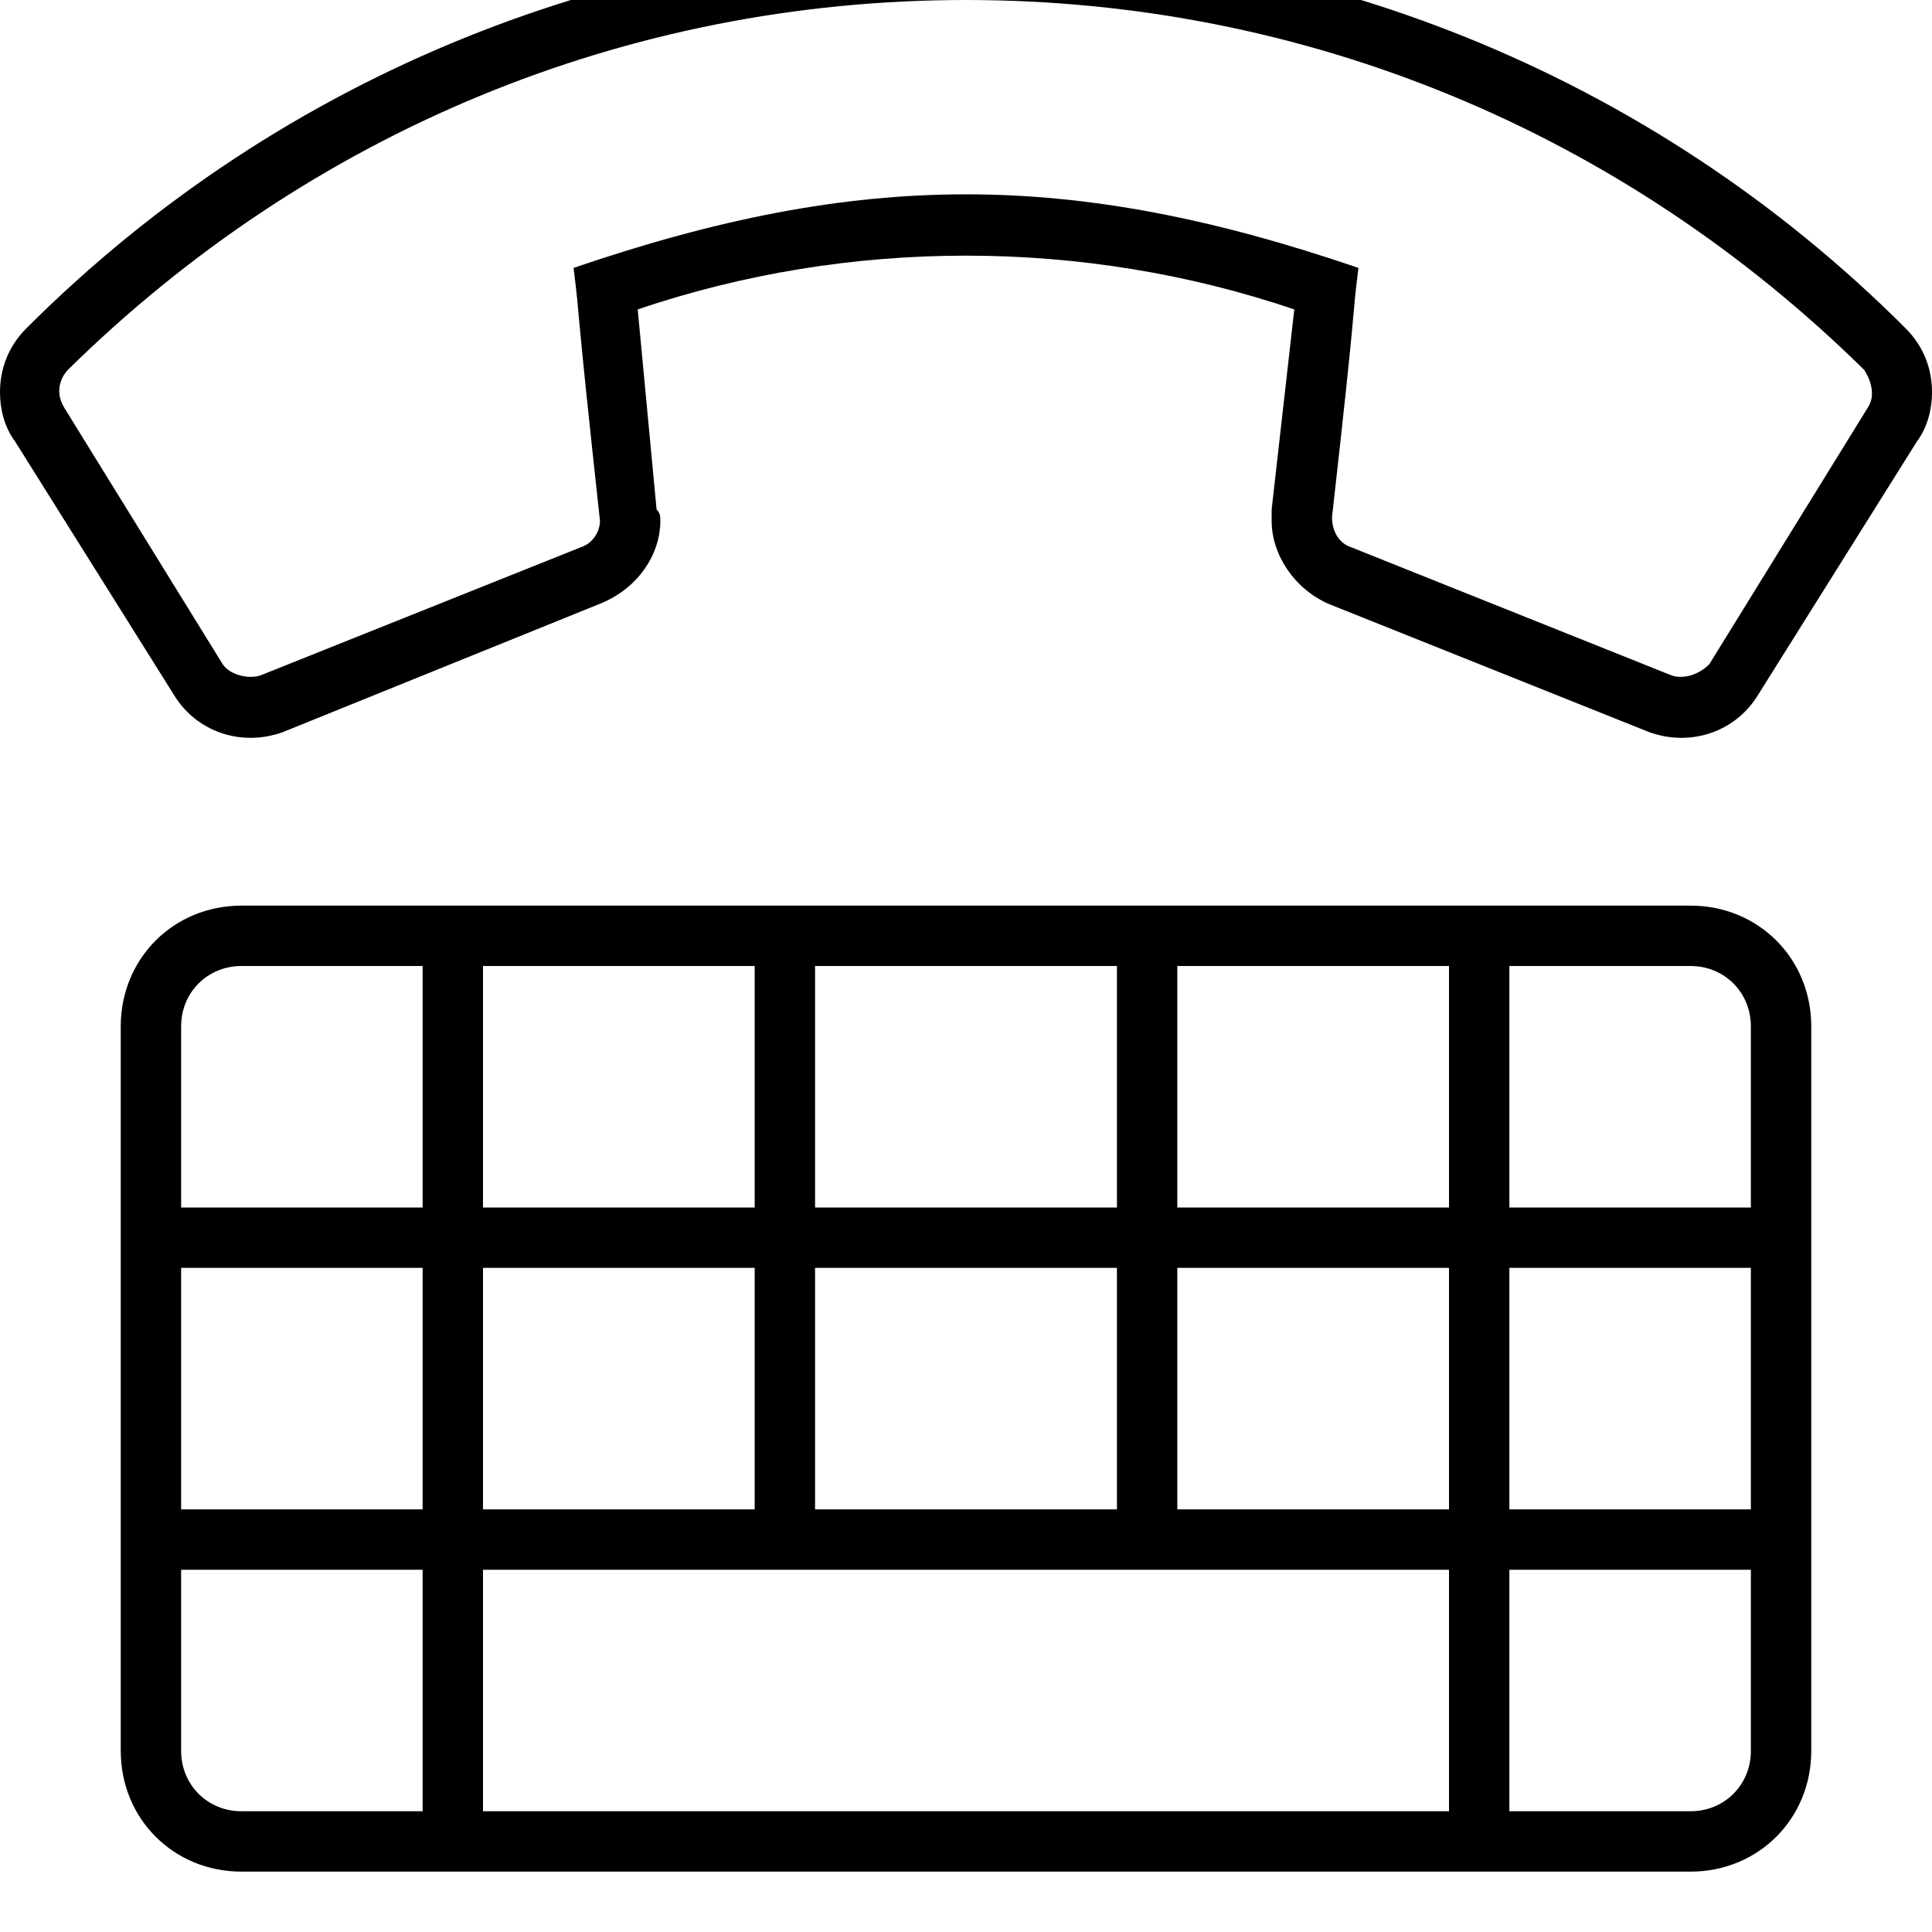 <svg xmlns="http://www.w3.org/2000/svg" viewBox="0 0 512 512"><!-- Font Awesome Pro 6.0.0-alpha1 by @fontawesome - https://fontawesome.com License - https://fontawesome.com/license (Commercial License) --><path d="M448 240H64C46 240 32 254 32 272V464C32 482 46 496 64 496H448C466 496 480 482 480 464V272C480 254 466 240 448 240ZM216 256H296V320H216V256ZM216 336H296V400H216V336ZM128 256H200V320H128V256ZM128 336H200V400H128V336ZM112 480H64C55 480 48 473 48 464V416H112V480ZM112 400H48V336H112V400ZM112 320H48V272C48 263 55 256 64 256H112V320ZM384 480H128V416H384V480ZM384 400H312V336H384V400ZM384 320H312V256H384V320ZM464 464C464 473 457 480 448 480H400V416H464V464ZM464 400H400V336H464V400ZM464 320H400V256H448C457 256 464 263 464 272V320ZM505 87C368 -50 144 -50 7 87C2 92 0 98 0 104C0 108 1 113 4 117L46 184C52 194 64 198 75 194L159 160C169 156 175 147 175 138C175 137 175 136 174 135L169 82C225 63 287 63 343 82L337 135C337 136 337 137 337 138C337 147 343 156 352 160L437 194C448 198 460 194 466 184L508 117C511 113 512 108 512 104C512 98 510 92 505 87ZM495 108L453 176C450 179 446 180 443 179L358 145C355 144 353 141 353 137C353 137 353 137 353 137C360 75 358 87 360 71C284 45 228 45 152 71C154 87 152 74 159 138C159 141 157 144 154 145L69 179C66 180 61 179 59 176L17 108C14 103 17 99 18 98C82 35 166 0 256 0C346 0 430 35 494 98C496 101 497 105 495 108Z"/></svg>